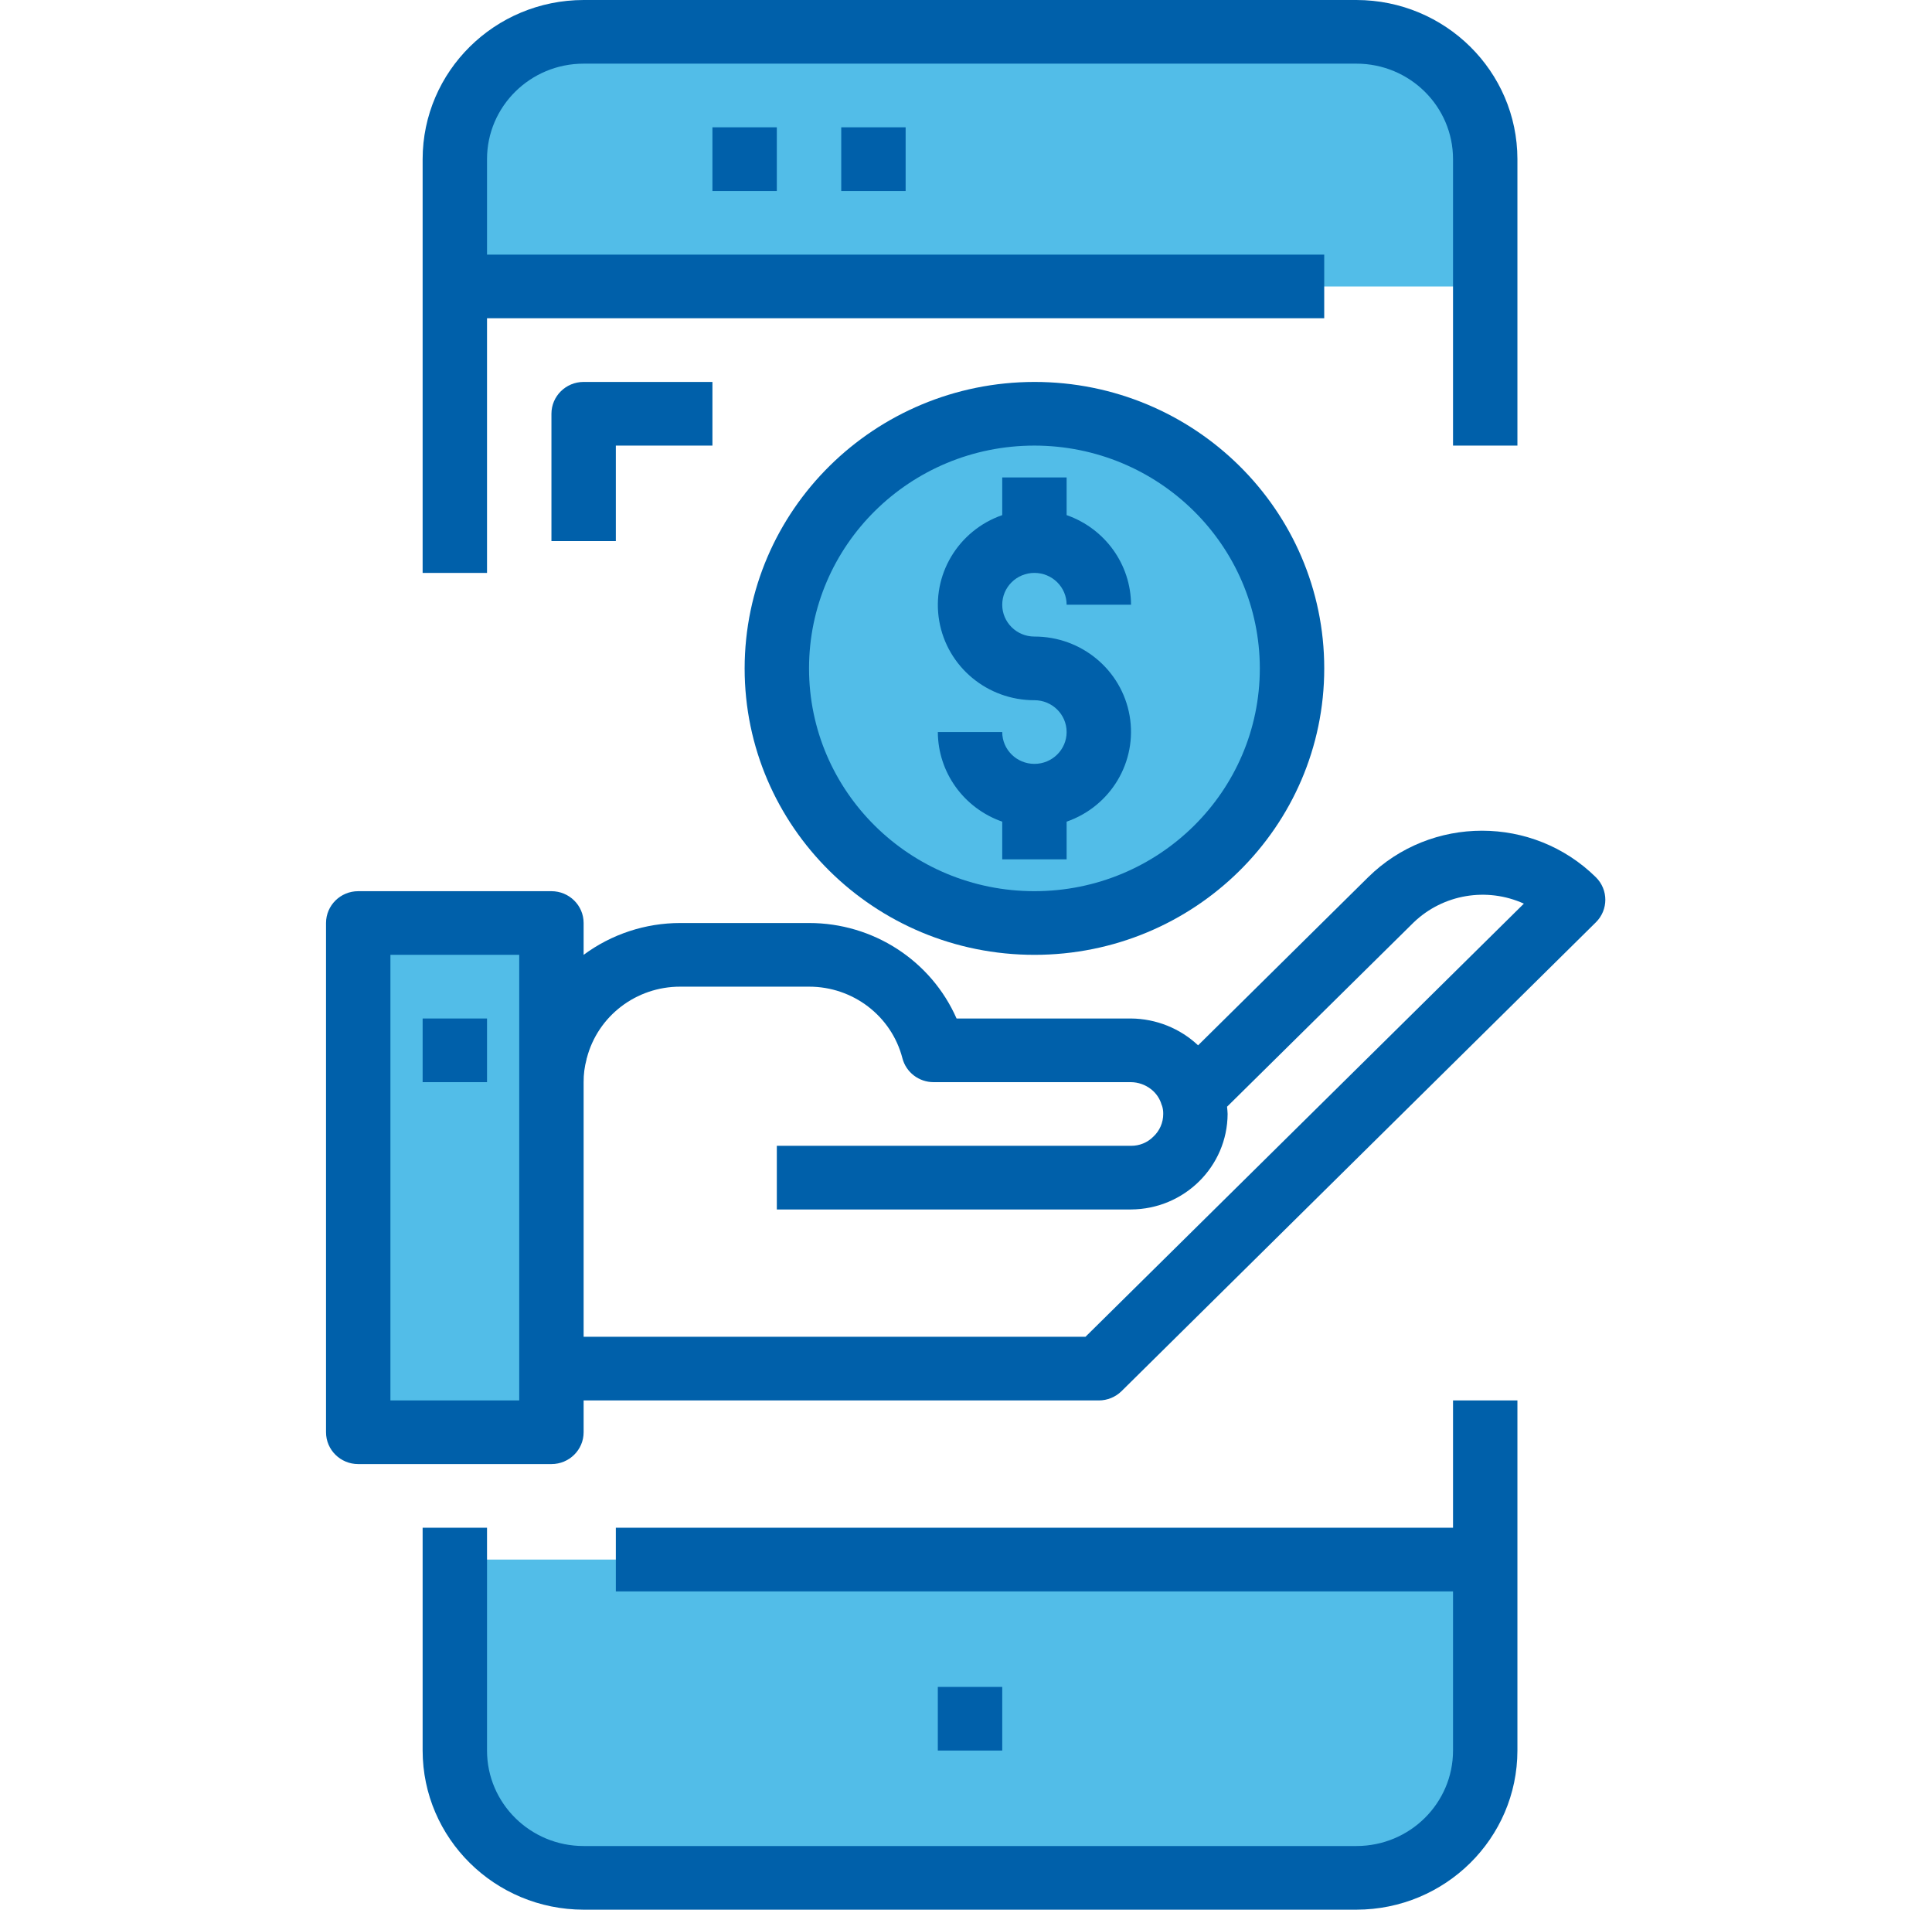 <svg width="85" height="84" viewBox="0 0 85 84" fill="none" xmlns="http://www.w3.org/2000/svg">
<path d="M24.444 46.2H24.261V47.6C24.256 47.127 24.318 46.656 24.444 46.2Z" fill="#BDDBFF"/>
<path opacity="0.8" d="M24.261 60.2V40.6H15.761V63H24.261V60.2Z" fill="#27ACE2"/>
<path opacity="0.8" d="M56.844 29.4C56.844 35.586 51.77 40.6 45.51 40.6C39.251 40.6 34.177 35.586 34.177 29.4C34.177 23.214 39.251 18.2 45.51 18.2C51.77 18.2 56.844 23.214 56.844 29.4Z" fill="#27ACE2"/>
<path opacity="0.8" d="M25.677 1.4H59.677C62.807 1.4 65.344 3.907 65.344 7V12.6H20.011V7C20.011 3.907 22.548 1.4 25.677 1.4Z" fill="#27ACE2"/>
<path opacity="0.8" d="M20.011 68.6H65.344V77C65.344 80.093 62.807 82.6 59.677 82.6H25.677C22.548 82.6 20.011 80.093 20.011 77V68.6Z" fill="#27ACE2"/>
<path d="M21.427 14H58.26V11.2H21.427V7C21.427 4.681 23.33 2.8 25.677 2.8H59.677C62.024 2.8 63.927 4.681 63.927 7V19.6H66.76V7C66.756 3.136 63.587 0.005 59.677 0H25.677C21.767 0.005 18.599 3.136 18.594 7V25.2H21.427V14Z" fill="#0060AA"/>
<path d="M63.927 67.2H27.094V70H63.927V77C63.927 79.319 62.024 81.2 59.677 81.2H25.677C23.33 81.2 21.427 79.319 21.427 77V67.2H18.594V77C18.599 80.864 21.767 83.995 25.677 84H59.677C63.587 83.995 66.756 80.864 66.76 77V61.6H63.927V67.2Z" fill="#0060AA"/>
<path d="M41.26 74.2H44.094V77H41.26V74.2Z" fill="#0060AA"/>
<path d="M31.344 5.6H34.177V8.4H31.344V5.6Z" fill="#0060AA"/>
<path d="M37.011 5.6H39.844V8.4H37.011V5.6Z" fill="#0060AA"/>
<path d="M24.261 18.2V23.8H27.094V19.6H31.344V16.8H25.677C24.895 16.8 24.261 17.427 24.261 18.2Z" fill="#0060AA"/>
<path d="M18.594 44.8H21.427V47.6H18.594V44.8Z" fill="#0060AA"/>
<path d="M70.213 38.588C67.444 35.857 62.96 35.857 60.191 38.588L52.711 45.98C51.914 45.231 50.86 44.81 49.76 44.8H42.085C40.962 42.247 38.411 40.597 35.594 40.6H29.927C28.394 40.6 26.904 41.092 25.677 42V40.6C25.677 39.827 25.043 39.2 24.26 39.2H15.76C14.978 39.2 14.344 39.827 14.344 40.6V63C14.344 63.773 14.978 64.4 15.76 64.4H24.26C25.043 64.4 25.677 63.773 25.677 63V61.6H48.344C48.719 61.6 49.08 61.452 49.345 61.19L70.213 40.568C70.766 40.021 70.766 39.135 70.213 38.588ZM22.844 61.6H17.177V42H22.844V61.6ZM47.757 58.8H25.677V47.6C25.674 47.261 25.717 46.923 25.806 46.596C25.806 46.579 25.806 46.562 25.817 46.546C26.298 44.691 27.99 43.396 29.927 43.4H35.594C37.53 43.397 39.222 44.692 39.702 46.546C39.862 47.167 40.428 47.601 41.076 47.6H49.76C50.077 47.604 50.384 47.711 50.633 47.904C50.862 48.078 51.028 48.321 51.106 48.595C51.106 48.612 51.122 48.625 51.126 48.64C51.163 48.757 51.18 48.878 51.177 49C51.178 49.377 51.021 49.738 50.743 49.997C50.485 50.258 50.13 50.403 49.76 50.4H34.177V53.2H49.76C52.102 53.187 53.997 51.314 54.01 49C54.01 48.892 53.993 48.787 53.985 48.681L62.202 40.568C63.491 39.335 65.413 39.009 67.044 39.748L47.757 58.8Z" fill="#0060AA"/>
<path d="M44.094 21V22.658C42.144 23.337 40.973 25.306 41.323 27.32C41.674 29.334 43.443 30.804 45.511 30.8C46.293 30.8 46.927 31.427 46.927 32.2C46.927 32.973 46.293 33.6 45.511 33.6C44.728 33.6 44.094 32.973 44.094 32.2H41.261C41.268 33.973 42.402 35.551 44.094 36.142V37.8H46.927V36.142C48.877 35.464 50.048 33.494 49.698 31.48C49.347 29.466 47.578 27.996 45.511 28C44.728 28 44.094 27.373 44.094 26.6C44.094 25.827 44.728 25.2 45.511 25.2C46.293 25.2 46.927 25.827 46.927 26.6H49.761C49.753 24.827 48.619 23.249 46.927 22.658V21H44.094Z" fill="#0060AA"/>
<path d="M32.761 29.4C32.761 36.359 38.469 42 45.511 42C52.552 42 58.261 36.359 58.261 29.4C58.261 22.441 52.552 16.8 45.511 16.8C38.472 16.808 32.768 22.444 32.761 29.4ZM55.427 29.4C55.427 34.813 50.988 39.2 45.511 39.2C40.033 39.2 35.594 34.813 35.594 29.4C35.594 23.987 40.033 19.6 45.511 19.6C50.985 19.606 55.421 23.99 55.427 29.4Z" fill="#0060AA"/>
</svg>
